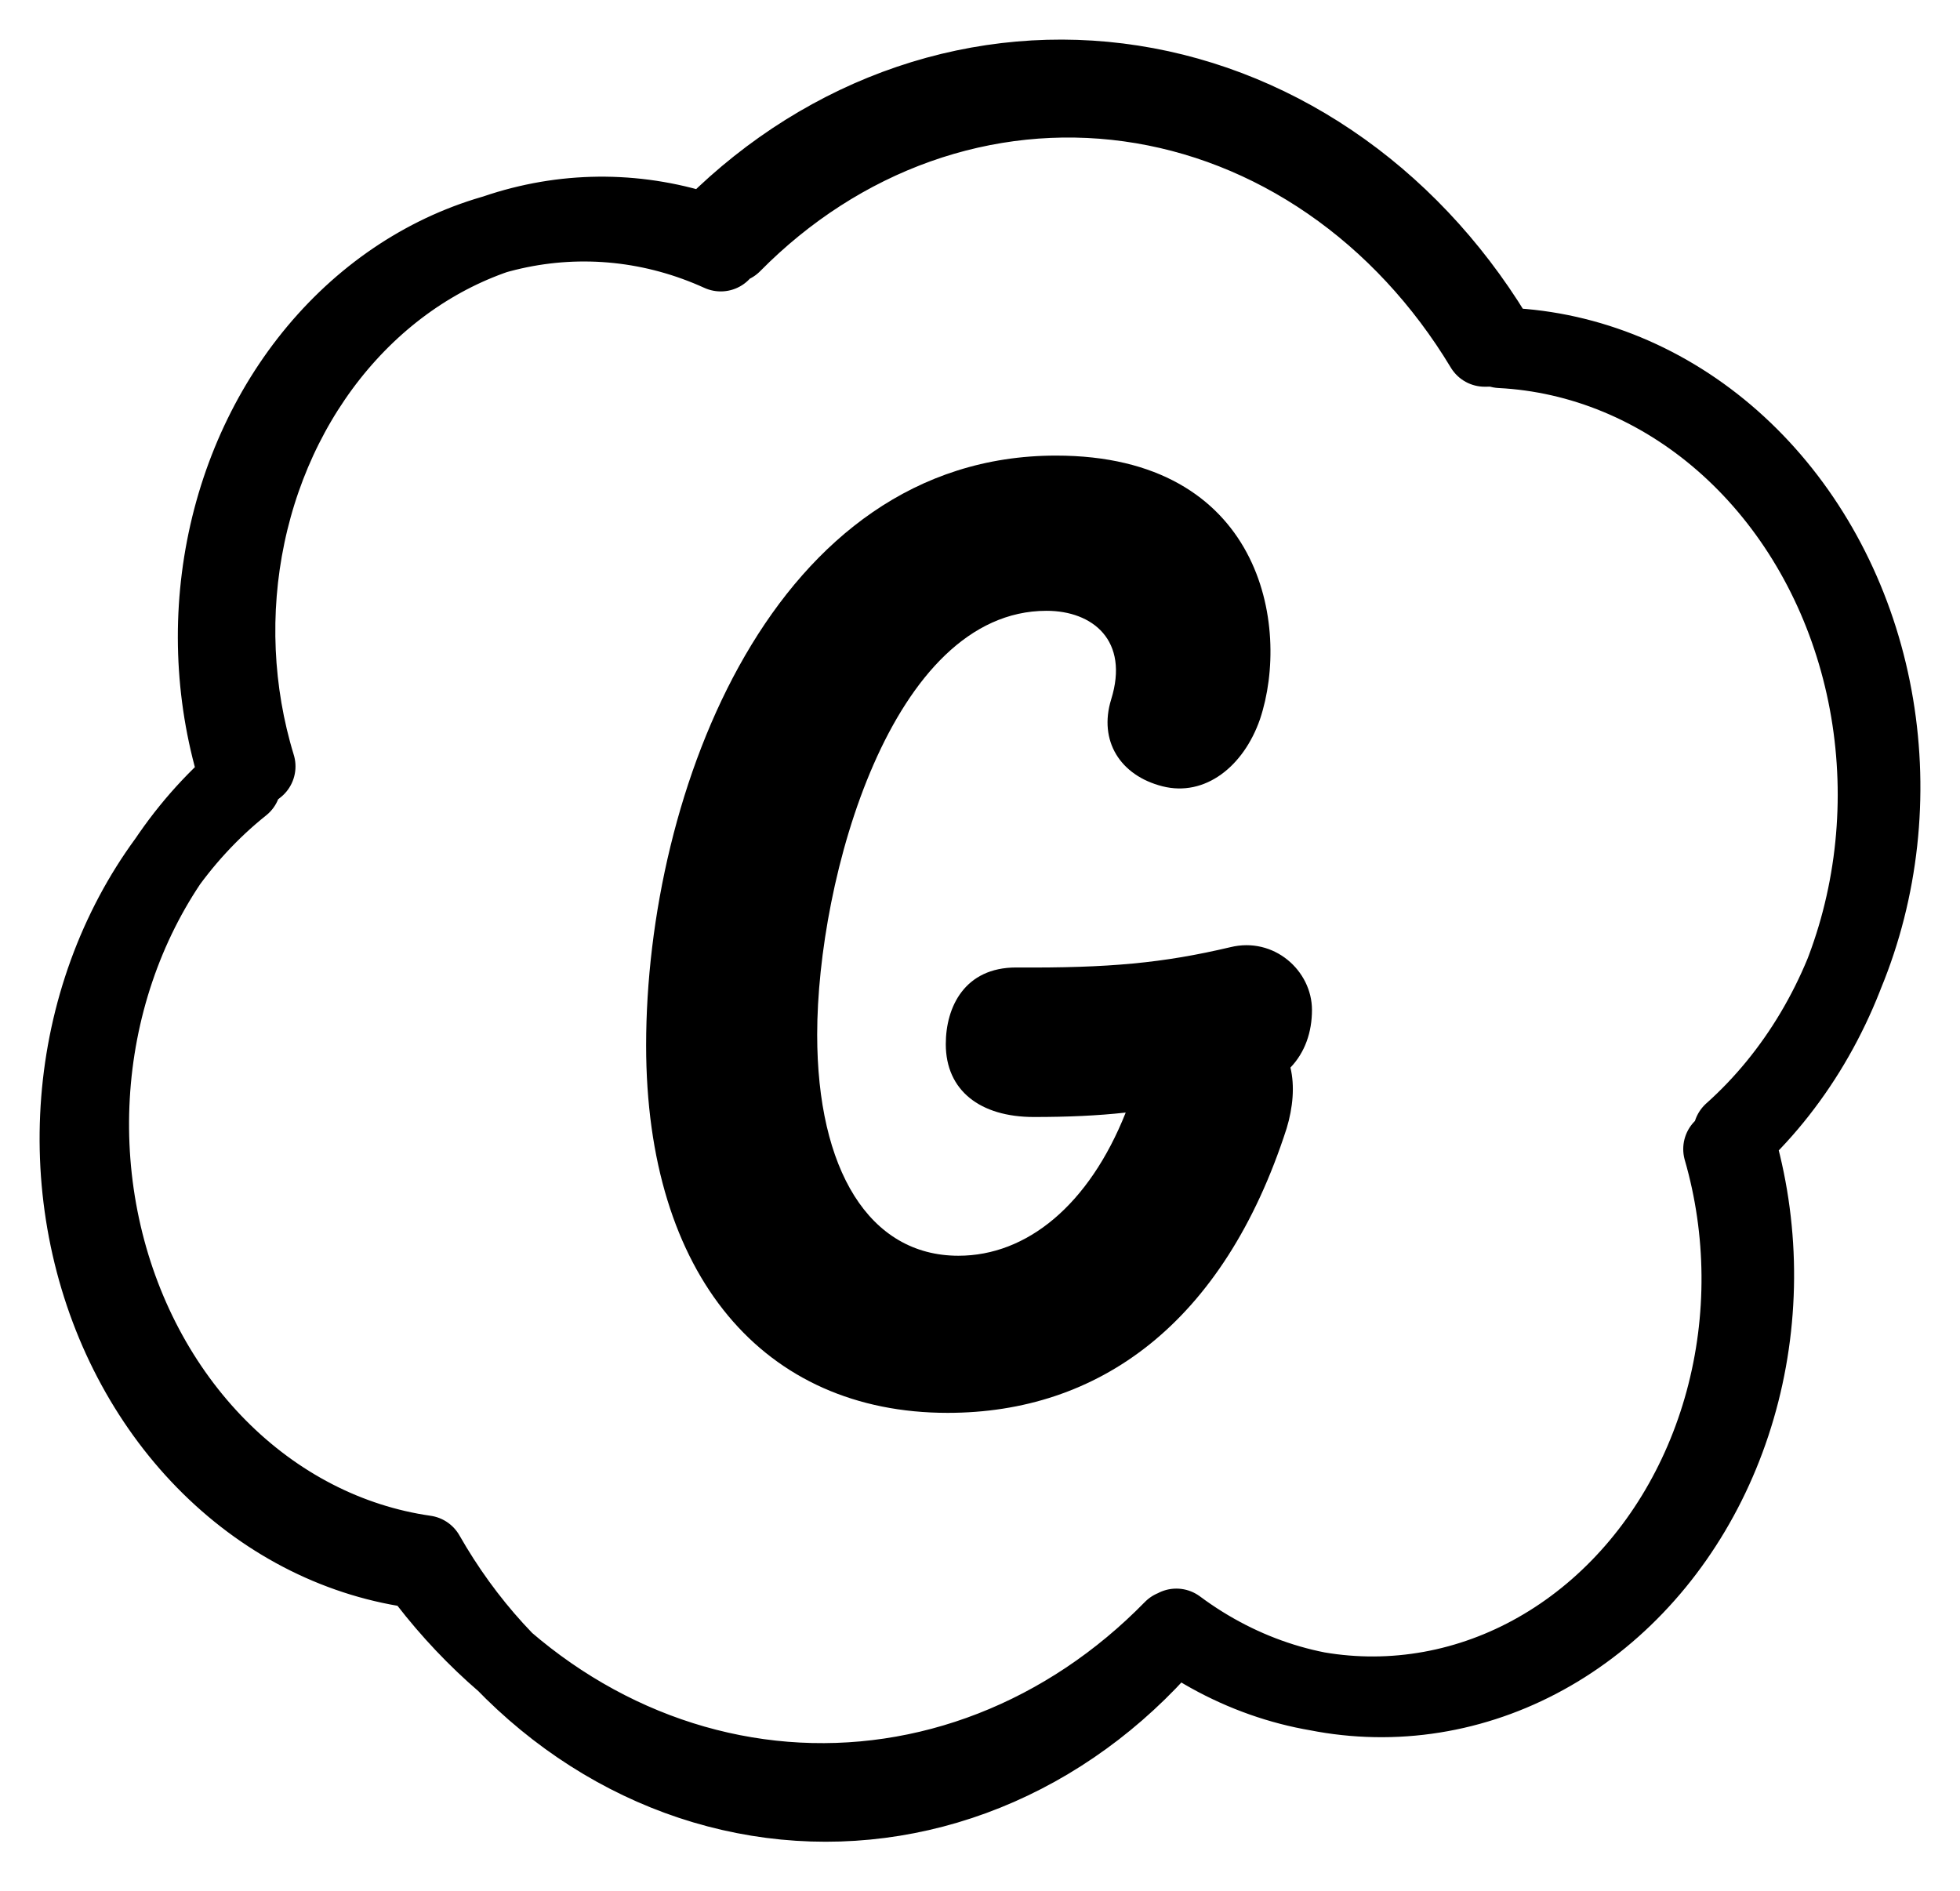 <svg xmlns="http://www.w3.org/2000/svg" width="198" height="191" fill="none" viewBox="0 0 198 191"><g filter="url(#filter0_d_4_4)"><path stroke="#000" stroke-linecap="round" stroke-linejoin="round" stroke-width="8" d="M73.948 20.581C79.352 15.107 85.727 11.003 92.646 8.542C99.565 6.082 106.868 5.323 114.067 6.316C121.266 7.309 128.195 10.03 134.389 14.299C140.584 18.568 145.901 24.285 149.986 31.067C158.211 30.895 166.277 33.65 173.045 38.943C179.814 44.236 184.943 51.801 187.711 60.57C190.478 69.339 190.743 78.87 188.47 87.819C186.196 96.768 181.497 104.683 175.037 110.448C177.7 118.873 177.956 128.032 175.768 136.63C173.581 145.228 169.061 152.831 162.847 158.362C156.634 163.894 149.041 167.075 141.143 167.455C133.246 167.835 125.442 165.396 118.836 160.482C113.852 166.603 107.696 171.351 100.84 174.362C93.984 177.373 86.61 178.567 79.283 177.853C71.956 177.139 64.871 174.536 58.57 170.242C52.27 165.949 46.922 160.08 42.936 153.085C35.142 151.973 27.831 148.205 21.972 142.282C16.113 136.359 11.983 128.56 10.13 119.92C8.277 111.279 8.788 102.205 11.596 93.901C14.404 85.597 19.375 78.454 25.851 73.422C23.547 65.896 23.187 57.782 24.815 50.033C26.442 42.283 29.988 35.221 35.038 29.673C40.087 24.125 46.43 20.323 53.322 18.712C60.214 17.102 67.368 17.75 73.946 20.581M72.184 18.869C77.901 13.207 84.626 8.999 91.904 6.53C99.181 4.062 106.842 3.389 114.369 4.558C121.896 5.727 129.113 8.711 135.534 13.308C141.955 17.904 147.43 24.007 151.589 31.204C159.756 31.622 167.613 34.874 174.093 40.517C180.573 46.16 185.363 53.922 187.814 62.751C190.265 71.579 190.258 81.048 187.794 89.872C185.331 98.696 180.529 106.449 174.041 112.08C176.433 120.352 176.504 129.26 174.243 137.579C171.983 145.899 167.502 153.222 161.416 158.543C155.331 163.865 147.939 166.923 140.256 167.298C132.573 167.673 124.976 165.346 118.509 160.637C113.219 166.049 107.016 170.194 100.275 172.824C93.534 175.454 86.392 176.515 79.28 175.942C72.167 175.369 65.23 173.175 58.886 169.491C52.541 165.807 46.92 160.71 42.36 154.505C34.565 153.517 27.219 149.868 21.299 144.044C15.379 138.219 11.164 130.494 9.214 121.894C7.264 113.294 7.671 104.226 10.381 95.895C13.092 87.563 17.977 80.361 24.389 75.246C21.827 67.63 21.282 59.334 22.822 51.373C24.361 43.411 27.917 36.131 33.055 30.421C38.193 24.712 44.689 20.822 51.75 19.226C58.811 17.631 66.129 18.4 72.81 21.439L72.184 18.869Z"/><path fill="#000" d="M95.736 138.728C77.176 138.728 65.272 124.904 65.272 101.608C65.272 76.008 78.136 42.024 106.68 42.024C127.416 42.024 130.424 59.24 127.288 68.648C125.624 73.448 121.72 76.52 117.432 75.432C113.144 74.344 110.968 70.824 112.248 66.664C114.104 60.712 110.392 57.704 105.72 57.704C90.04 57.704 82.552 84.776 82.552 100.52C82.552 114.152 87.8 122.856 96.824 122.856C103.736 122.856 110.008 117.736 113.72 108.392C110.84 108.712 107.832 108.84 104.44 108.84C99 108.84 95.544 106.152 95.544 101.48C95.544 97.704 97.464 93.736 102.648 93.736C112.056 93.8 117.496 93.288 124.28 91.688C128.696 90.6 132.536 94.056 132.536 98.024C132.536 100.264 131.832 102.312 130.36 103.848C130.808 105.704 130.616 107.88 129.976 109.992C123.576 129.832 110.904 138.728 95.736 138.728Z"/></g><defs><filter id="filter0_d_4_4" width="198" height="190.054" x="0" y="0" color-interpolation-filters="sRGB" filterUnits="userSpaceOnUse"><feFlood flood-opacity="0" result="BackgroundImageFix"/><feColorMatrix in="SourceAlpha" result="hardAlpha" type="matrix" values="0 0 0 0 0 0 0 0 0 0 0 0 0 0 0 0 0 0 127 0"/><feOffset dy="4"/><feGaussianBlur stdDeviation="2"/><feComposite in2="hardAlpha" operator="out"/><feColorMatrix type="matrix" values="0 0 0 0 0 0 0 0 0 0 0 0 0 0 0 0 0 0 0.25 0"/><feBlend in2="BackgroundImageFix" mode="normal" result="effect1_dropShadow_4_4"/><feBlend in="SourceGraphic" in2="effect1_dropShadow_4_4" mode="normal" result="shape"/></filter></defs></svg>
